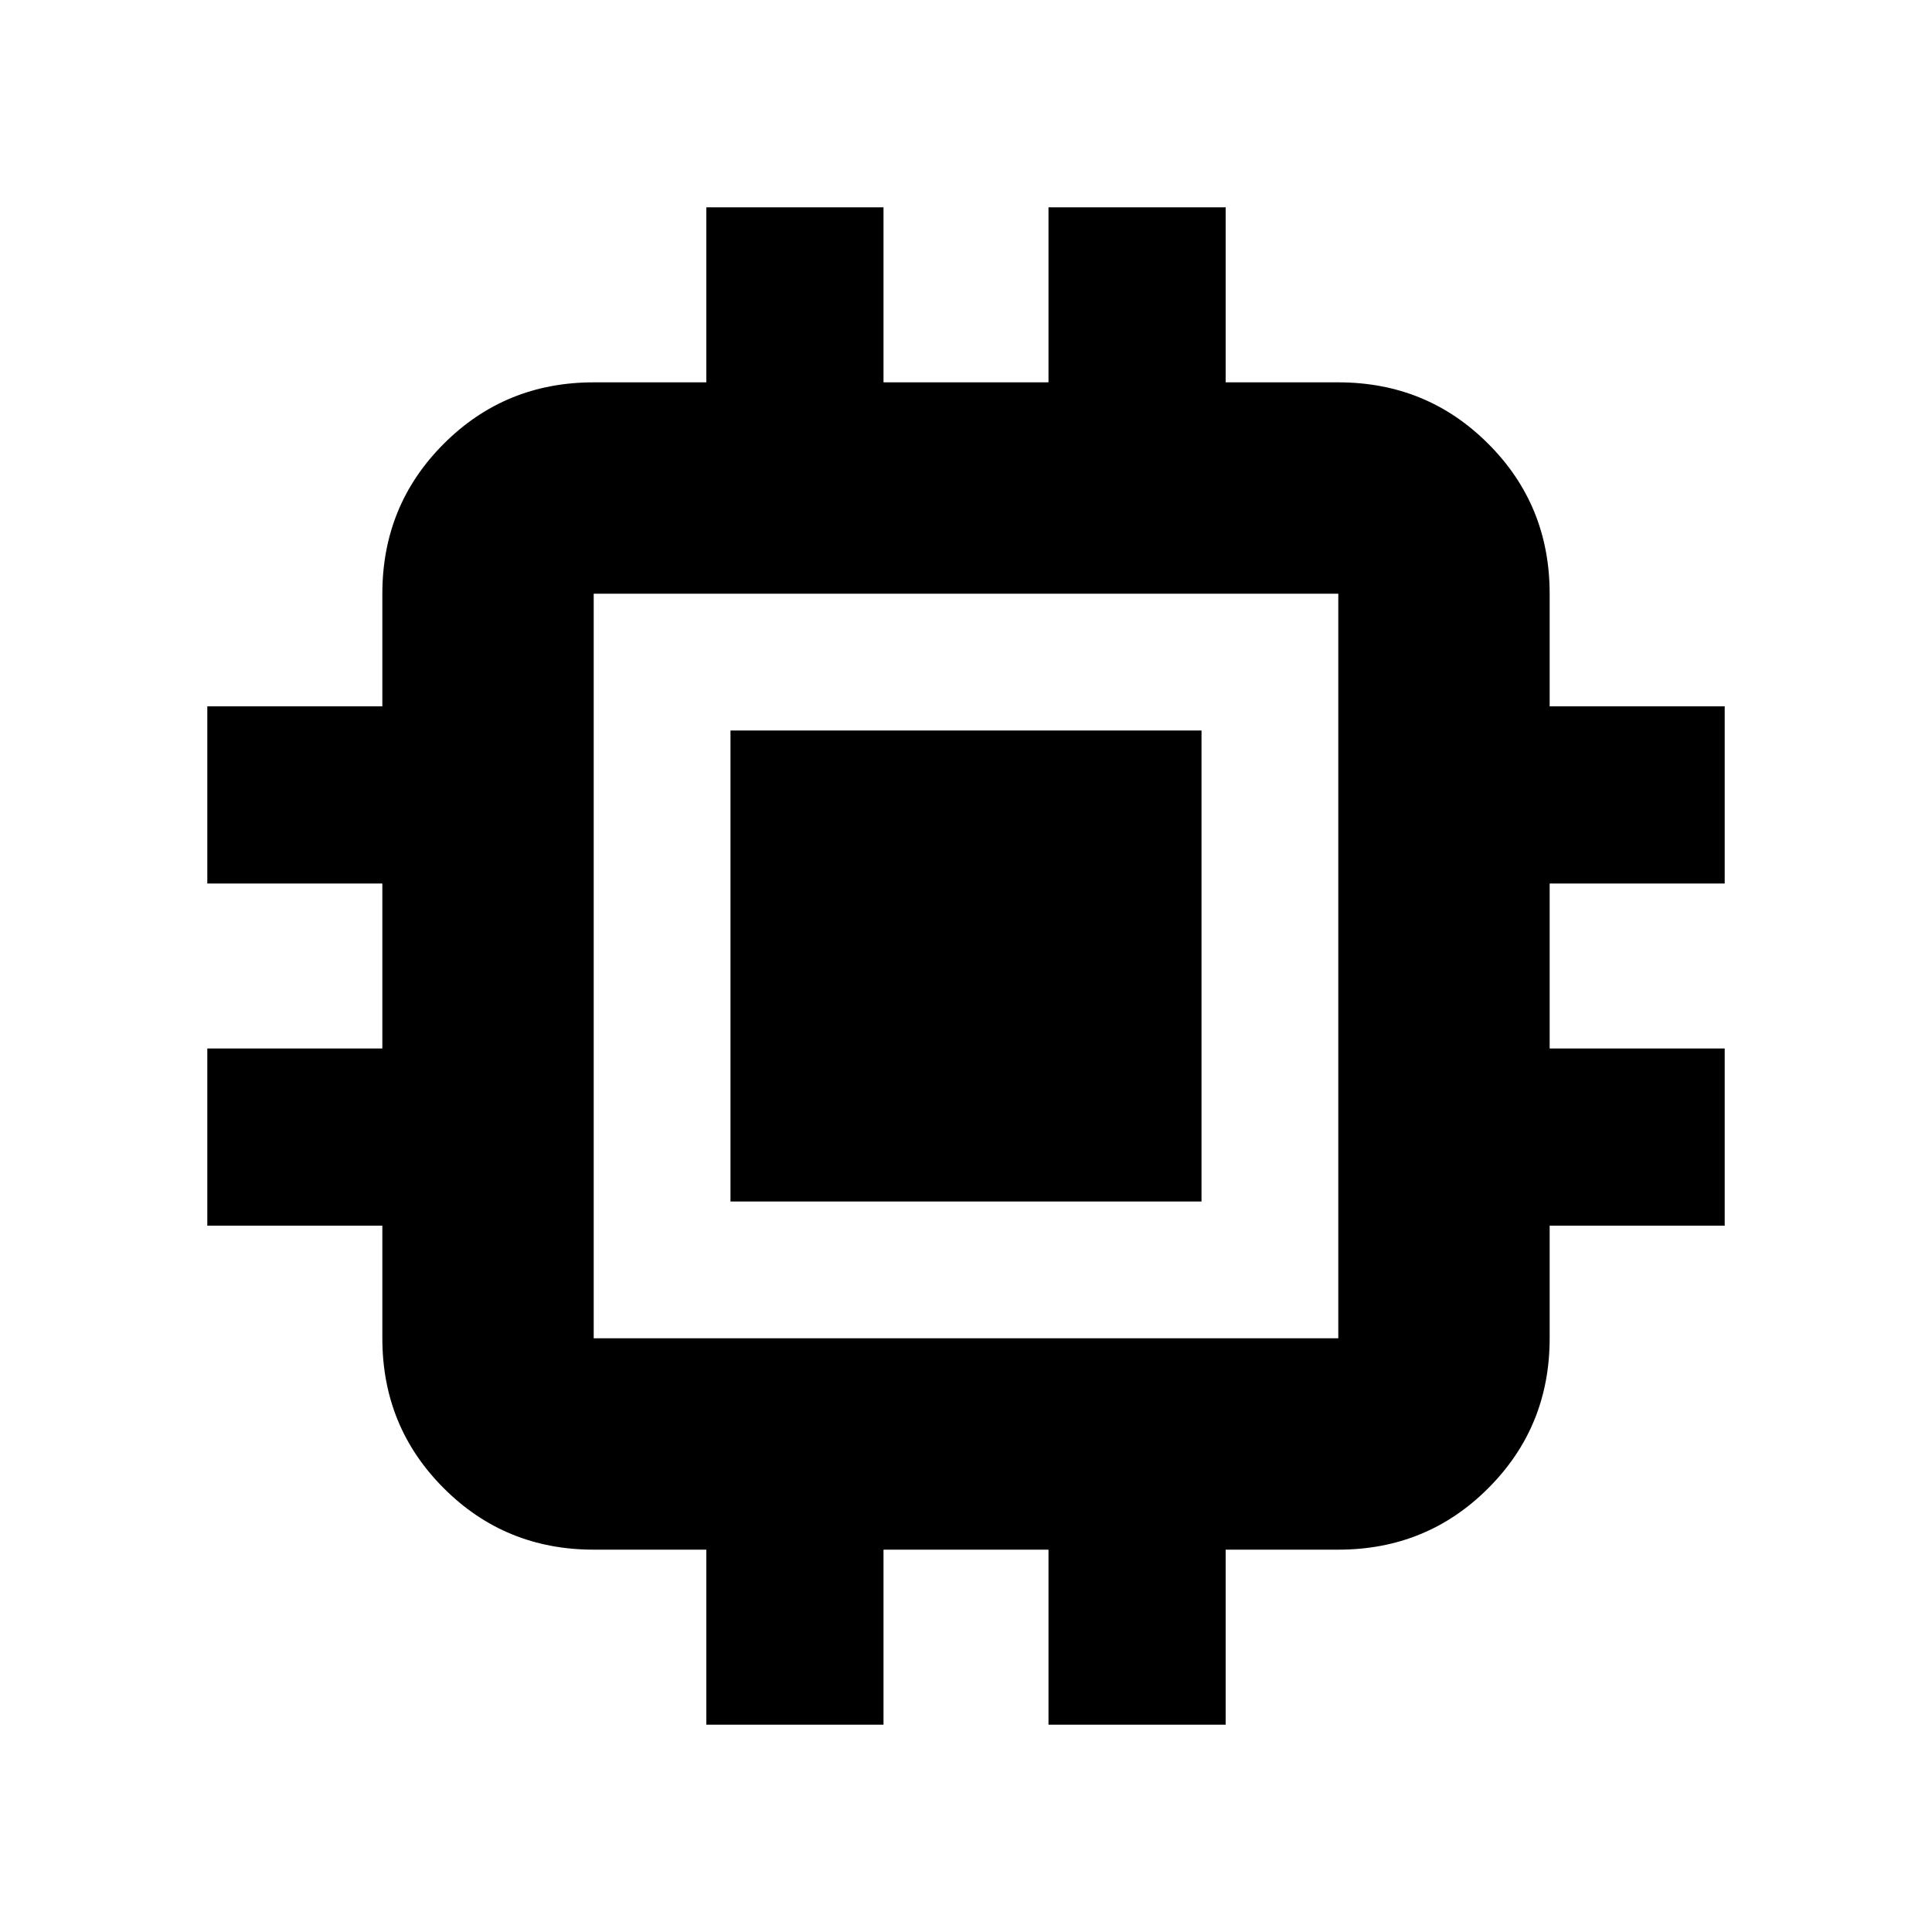 <svg xmlns="http://www.w3.org/2000/svg" height="20" width="20"><path d="M7.562 12.438V7.562H12.438V12.438ZM9.208 10.792H10.792V9.208H9.208ZM7.312 17.854V16.042H6.146Q5.229 16.042 4.594 15.406Q3.958 14.771 3.958 13.854V12.688H2.146V10.854H3.958V9.146H2.146V7.312H3.958V6.146Q3.958 5.229 4.594 4.594Q5.229 3.958 6.146 3.958H7.312V2.146H9.146V3.958H10.854V2.146H12.688V3.958H13.854Q14.771 3.958 15.406 4.594Q16.042 5.229 16.042 6.146V7.312H17.854V9.146H16.042V10.854H17.854V12.688H16.042V13.854Q16.042 14.771 15.406 15.406Q14.771 16.042 13.854 16.042H12.688V17.854H10.854V16.042H9.146V17.854ZM13.854 13.854Q13.854 13.854 13.854 13.854Q13.854 13.854 13.854 13.854V6.146Q13.854 6.146 13.854 6.146Q13.854 6.146 13.854 6.146H6.146Q6.146 6.146 6.146 6.146Q6.146 6.146 6.146 6.146V13.854Q6.146 13.854 6.146 13.854Q6.146 13.854 6.146 13.854ZM9.208 10.792V9.208H10.792V10.792Z"/></svg>